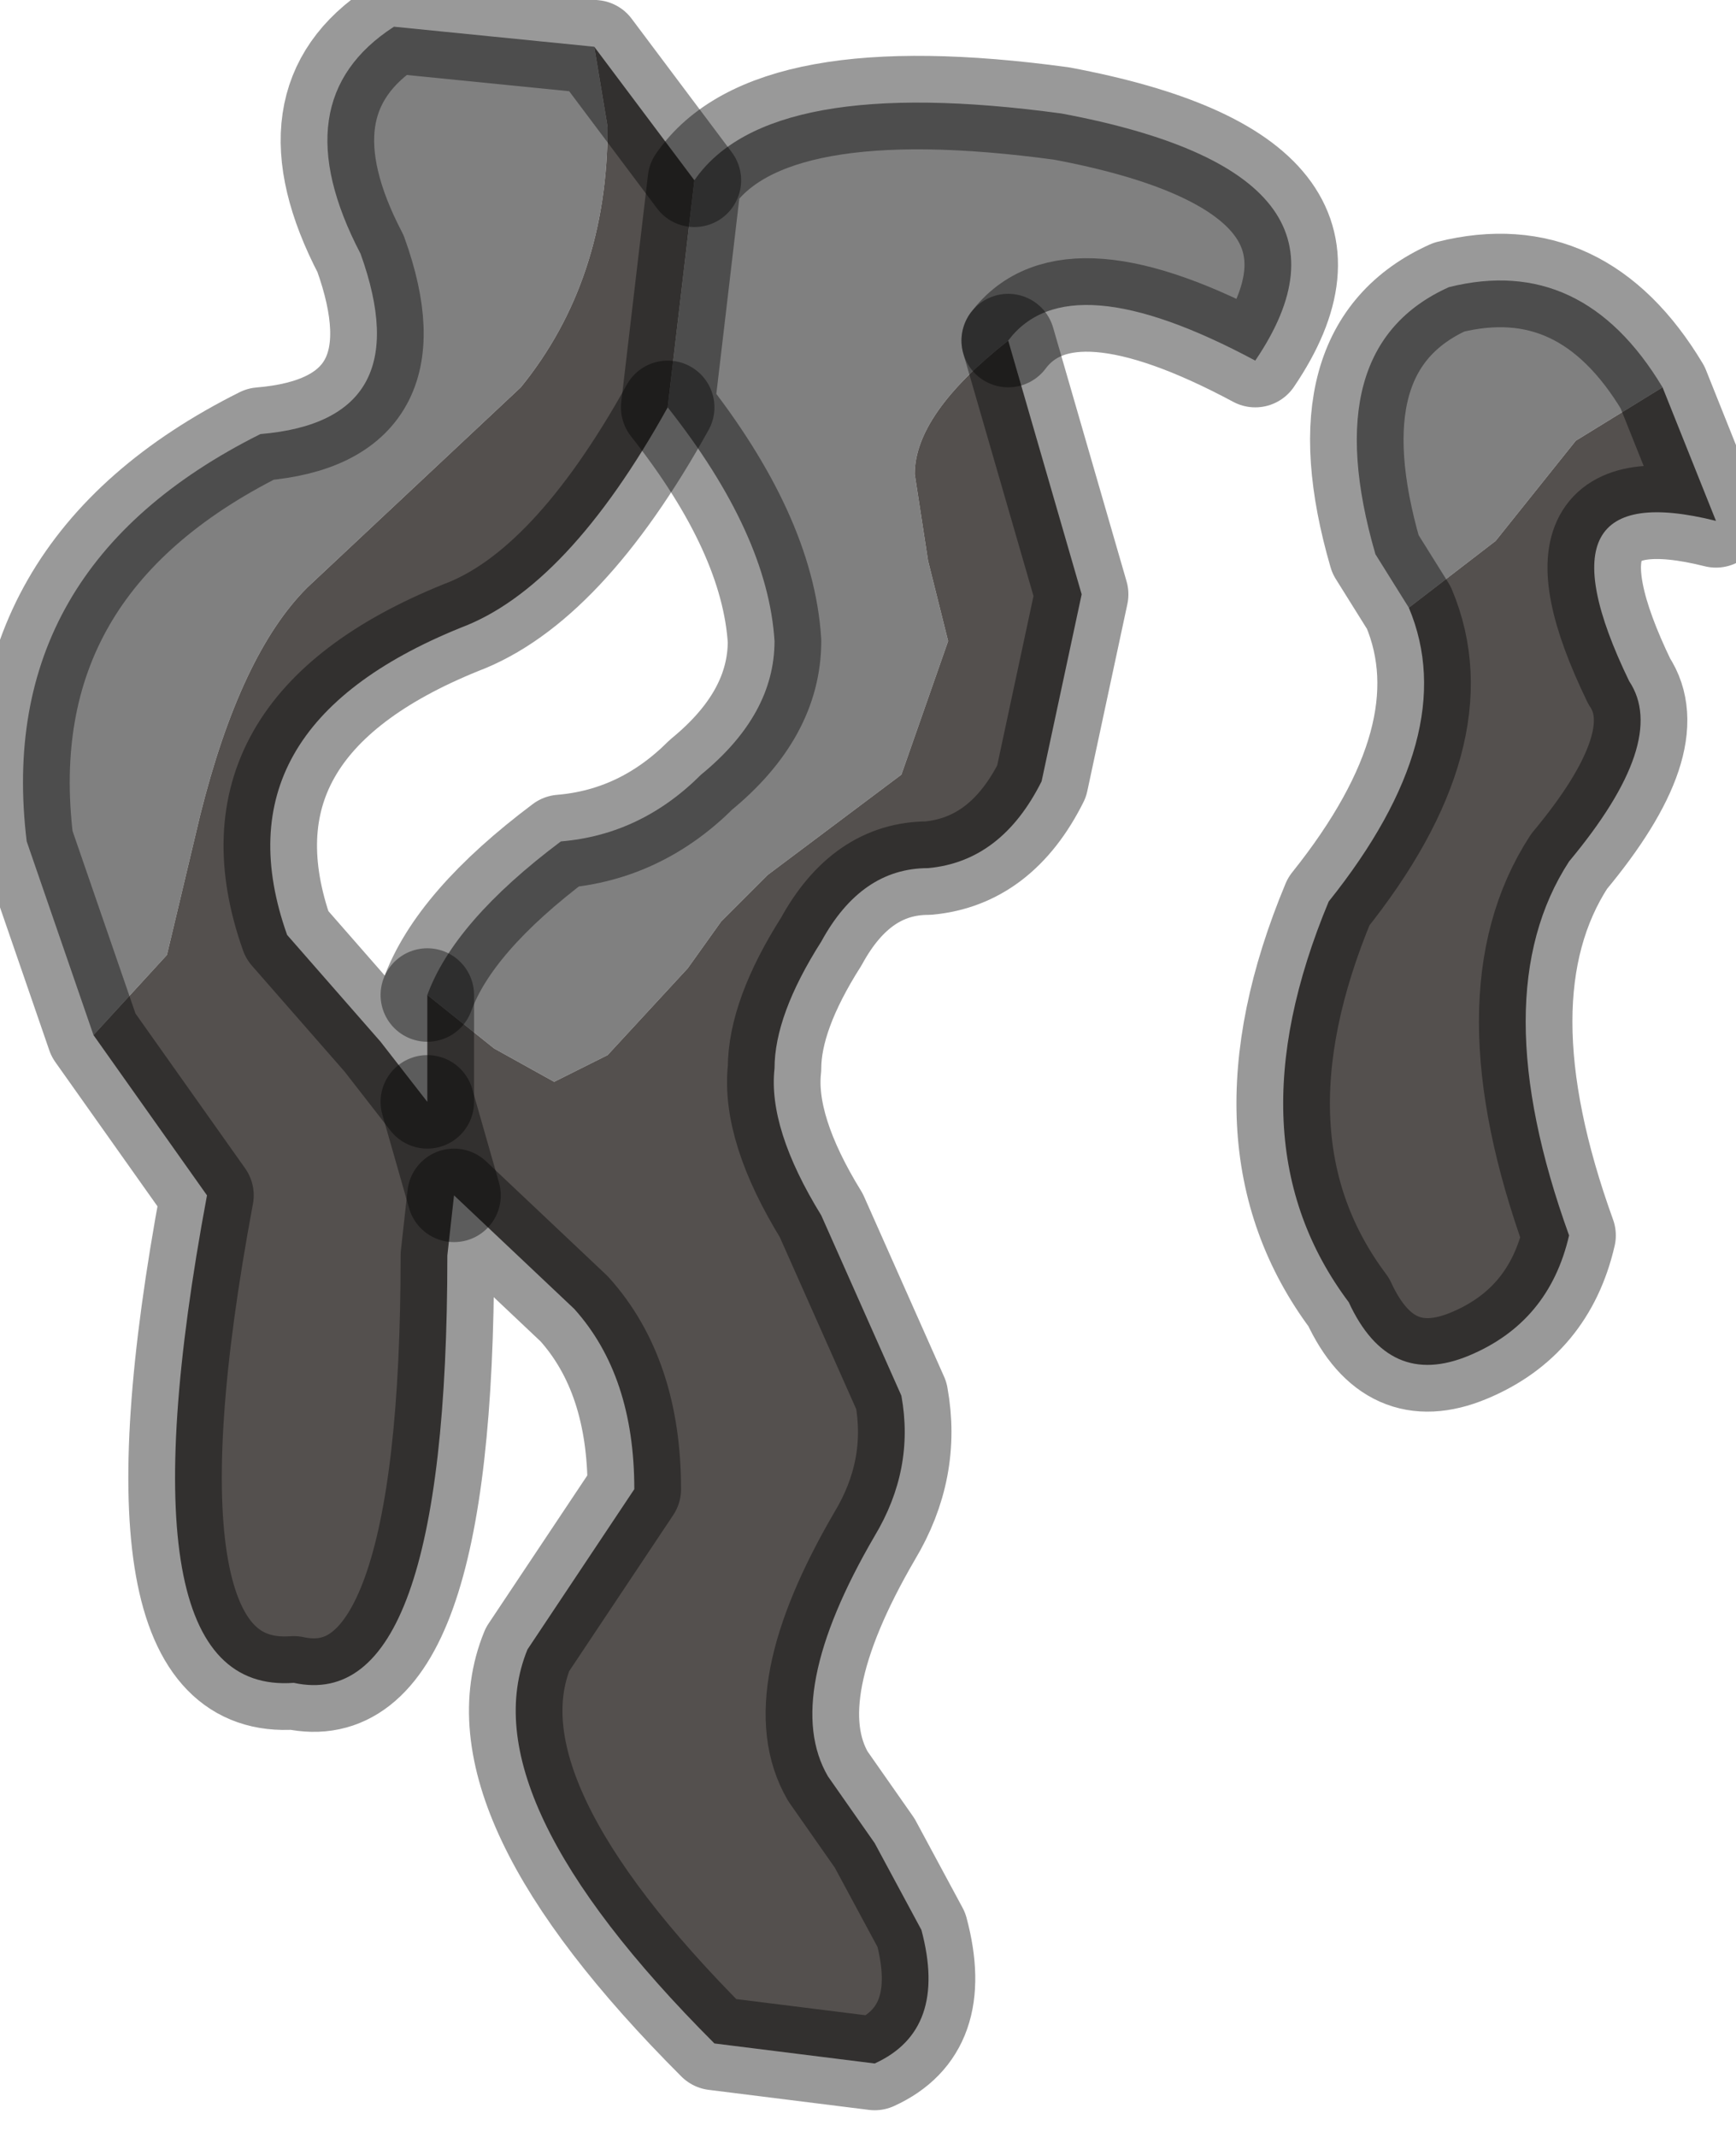<?xml version="1.0" encoding="utf-8"?>
<svg version="1.1" id="Layer_1"
xmlns="http://www.w3.org/2000/svg"
xmlns:xlink="http://www.w3.org/1999/xlink"
width="13px" height="16px"
xml:space="preserve">
<g id="PathID_3670" transform="matrix(1, 0, 0, 1, 0.15, 0.15)">
<path style="fill:#808080;fill-opacity:1" d="M10.15 4Q9.7 2.45 10.7 2Q11.7 1.75 12.3 2.75L11.65 3.15L11.05 3.9L10.4 4.4L10.15 4M6.7 3.4L6.8 4.05L6.95 4.65L6.6 5.65L5.6 6.4L5.25 6.75L5 7.1L4.4 7.75L4 7.95L3.55 7.7L3.05 7.3Q3.25 6.75 4.05 6.15Q4.65 6.1 5.1 5.65Q5.65 5.2 5.65 4.65Q5.6 3.85 4.85 2.9L5.05 1.2Q5.6 0.4 7.8 0.7Q10.2 1.15 9.25 2.55Q7.85 1.8 7.4 2.4Q6.7 2.95 6.7 3.4M4.4 0.8Q4.4 1.95 3.75 2.75L2.15 4.25Q1.65 4.75 1.35 5.95L1.1 7L0.55 7.6L0.05 6.15Q-0.2 4.1 1.8 3.1Q3 3 2.55 1.75Q1.95 0.6 2.8 0.05L4.3 0.2L4.4 0.8" />
<path style="fill:#54504E;fill-opacity:1" d="M12.7 3.75Q11.3 3.4 12.05 4.95Q12.35 5.4 11.6 6.3Q10.95 7.3 11.6 9.1Q11.45 9.75 10.85 10Q10.25 10.25 9.95 9.6Q9.05 8.4 9.8 6.6Q10.8 5.35 10.4 4.4L11.05 3.9L11.65 3.15L12.3 2.75L12.7 3.75M3.05 7.3L3.55 7.7L4 7.95L4.4 7.75L5 7.1L5.25 6.75L5.6 6.4L6.6 5.65L6.95 4.65L6.8 4.05L6.7 3.4Q6.7 2.95 7.4 2.4L7.95 4.3L7.65 5.7Q7.35 6.3 6.8 6.35Q6.3 6.35 6 6.9Q5.65 7.45 5.65 7.85Q5.6 8.3 6 8.95L6.6 10.3Q6.7 10.85 6.4 11.35Q5.7 12.55 6.05 13.15L6.4 13.65L6.75 14.3Q6.95 15.05 6.4 15.3L5.2 15.15Q3.35 13.3 3.8 12.2L4.6 11Q4.6 10.15 4.15 9.65L3.25 8.8L3.2 9.25Q3.2 12.7 2.05 12.45Q0.7 12.55 1.4 8.8L0.55 7.6L1.1 7L1.35 5.95Q1.65 4.75 2.15 4.25L3.75 2.75Q4.4 1.95 4.4 0.8L4.3 0.2L5.05 1.2L4.85 2.9Q4.1 4.25 3.3 4.55Q1.45 5.3 2 6.85L2.7 7.65L3.05 8.1L3.05 7.3M3.05 8.1L3.25 8.8L3.05 8.1" />
<path style="fill:none;stroke-width:0.7;stroke-linecap:round;stroke-linejoin:round;stroke-miterlimit:3;stroke:#000000;stroke-opacity:0.4" d="M12.3 2.75Q11.7 1.75 10.7 2Q9.7 2.45 10.15 4L10.4 4.4Q10.8 5.35 9.8 6.6Q9.05 8.4 9.95 9.6Q10.25 10.25 10.85 10Q11.45 9.75 11.6 9.1Q10.95 7.3 11.6 6.3Q12.35 5.4 12.05 4.95Q11.3 3.4 12.7 3.75L12.3 2.75z" />
<path style="fill:none;stroke-width:0.7;stroke-linecap:round;stroke-linejoin:round;stroke-miterlimit:3;stroke:#000000;stroke-opacity:0.4" d="M7.4 2.4Q7.85 1.8 9.25 2.55Q10.2 1.15 7.8 0.7Q5.6 0.4 5.05 1.2L4.85 2.9Q5.6 3.85 5.65 4.65Q5.65 5.2 5.1 5.65Q4.65 6.1 4.05 6.15Q3.25 6.75 3.05 7.3" />
<path style="fill:none;stroke-width:0.7;stroke-linecap:round;stroke-linejoin:round;stroke-miterlimit:3;stroke:#000000;stroke-opacity:0.4" d="M7.4 2.4L7.95 4.3L7.65 5.7Q7.35 6.3 6.8 6.35Q6.3 6.35 6 6.9Q5.65 7.45 5.65 7.85Q5.6 8.3 6 8.95L6.6 10.3Q6.7 10.85 6.4 11.35Q5.7 12.55 6.05 13.15L6.4 13.65L6.75 14.3Q6.95 15.05 6.4 15.3L5.2 15.15Q3.35 13.3 3.8 12.2L4.6 11Q4.6 10.15 4.15 9.65L3.25 8.8L3.2 9.25Q3.2 12.7 2.05 12.45Q0.7 12.55 1.4 8.8L0.55 7.6L0.05 6.15Q-0.2 4.1 1.8 3.1Q3 3 2.55 1.75Q1.95 0.6 2.8 0.05L4.3 0.2L5.05 1.2" />
<path style="fill:none;stroke-width:0.7;stroke-linecap:round;stroke-linejoin:round;stroke-miterlimit:3;stroke:#000000;stroke-opacity:0.4" d="M4.85 2.9Q4.1 4.25 3.3 4.55Q1.45 5.3 2 6.85L2.7 7.65L3.05 8.1L3.05 7.3" />
<path style="fill:none;stroke-width:0.7;stroke-linecap:round;stroke-linejoin:round;stroke-miterlimit:3;stroke:#000000;stroke-opacity:0.4" d="M3.25 8.8L3.05 8.1" />
</g>
</svg>
